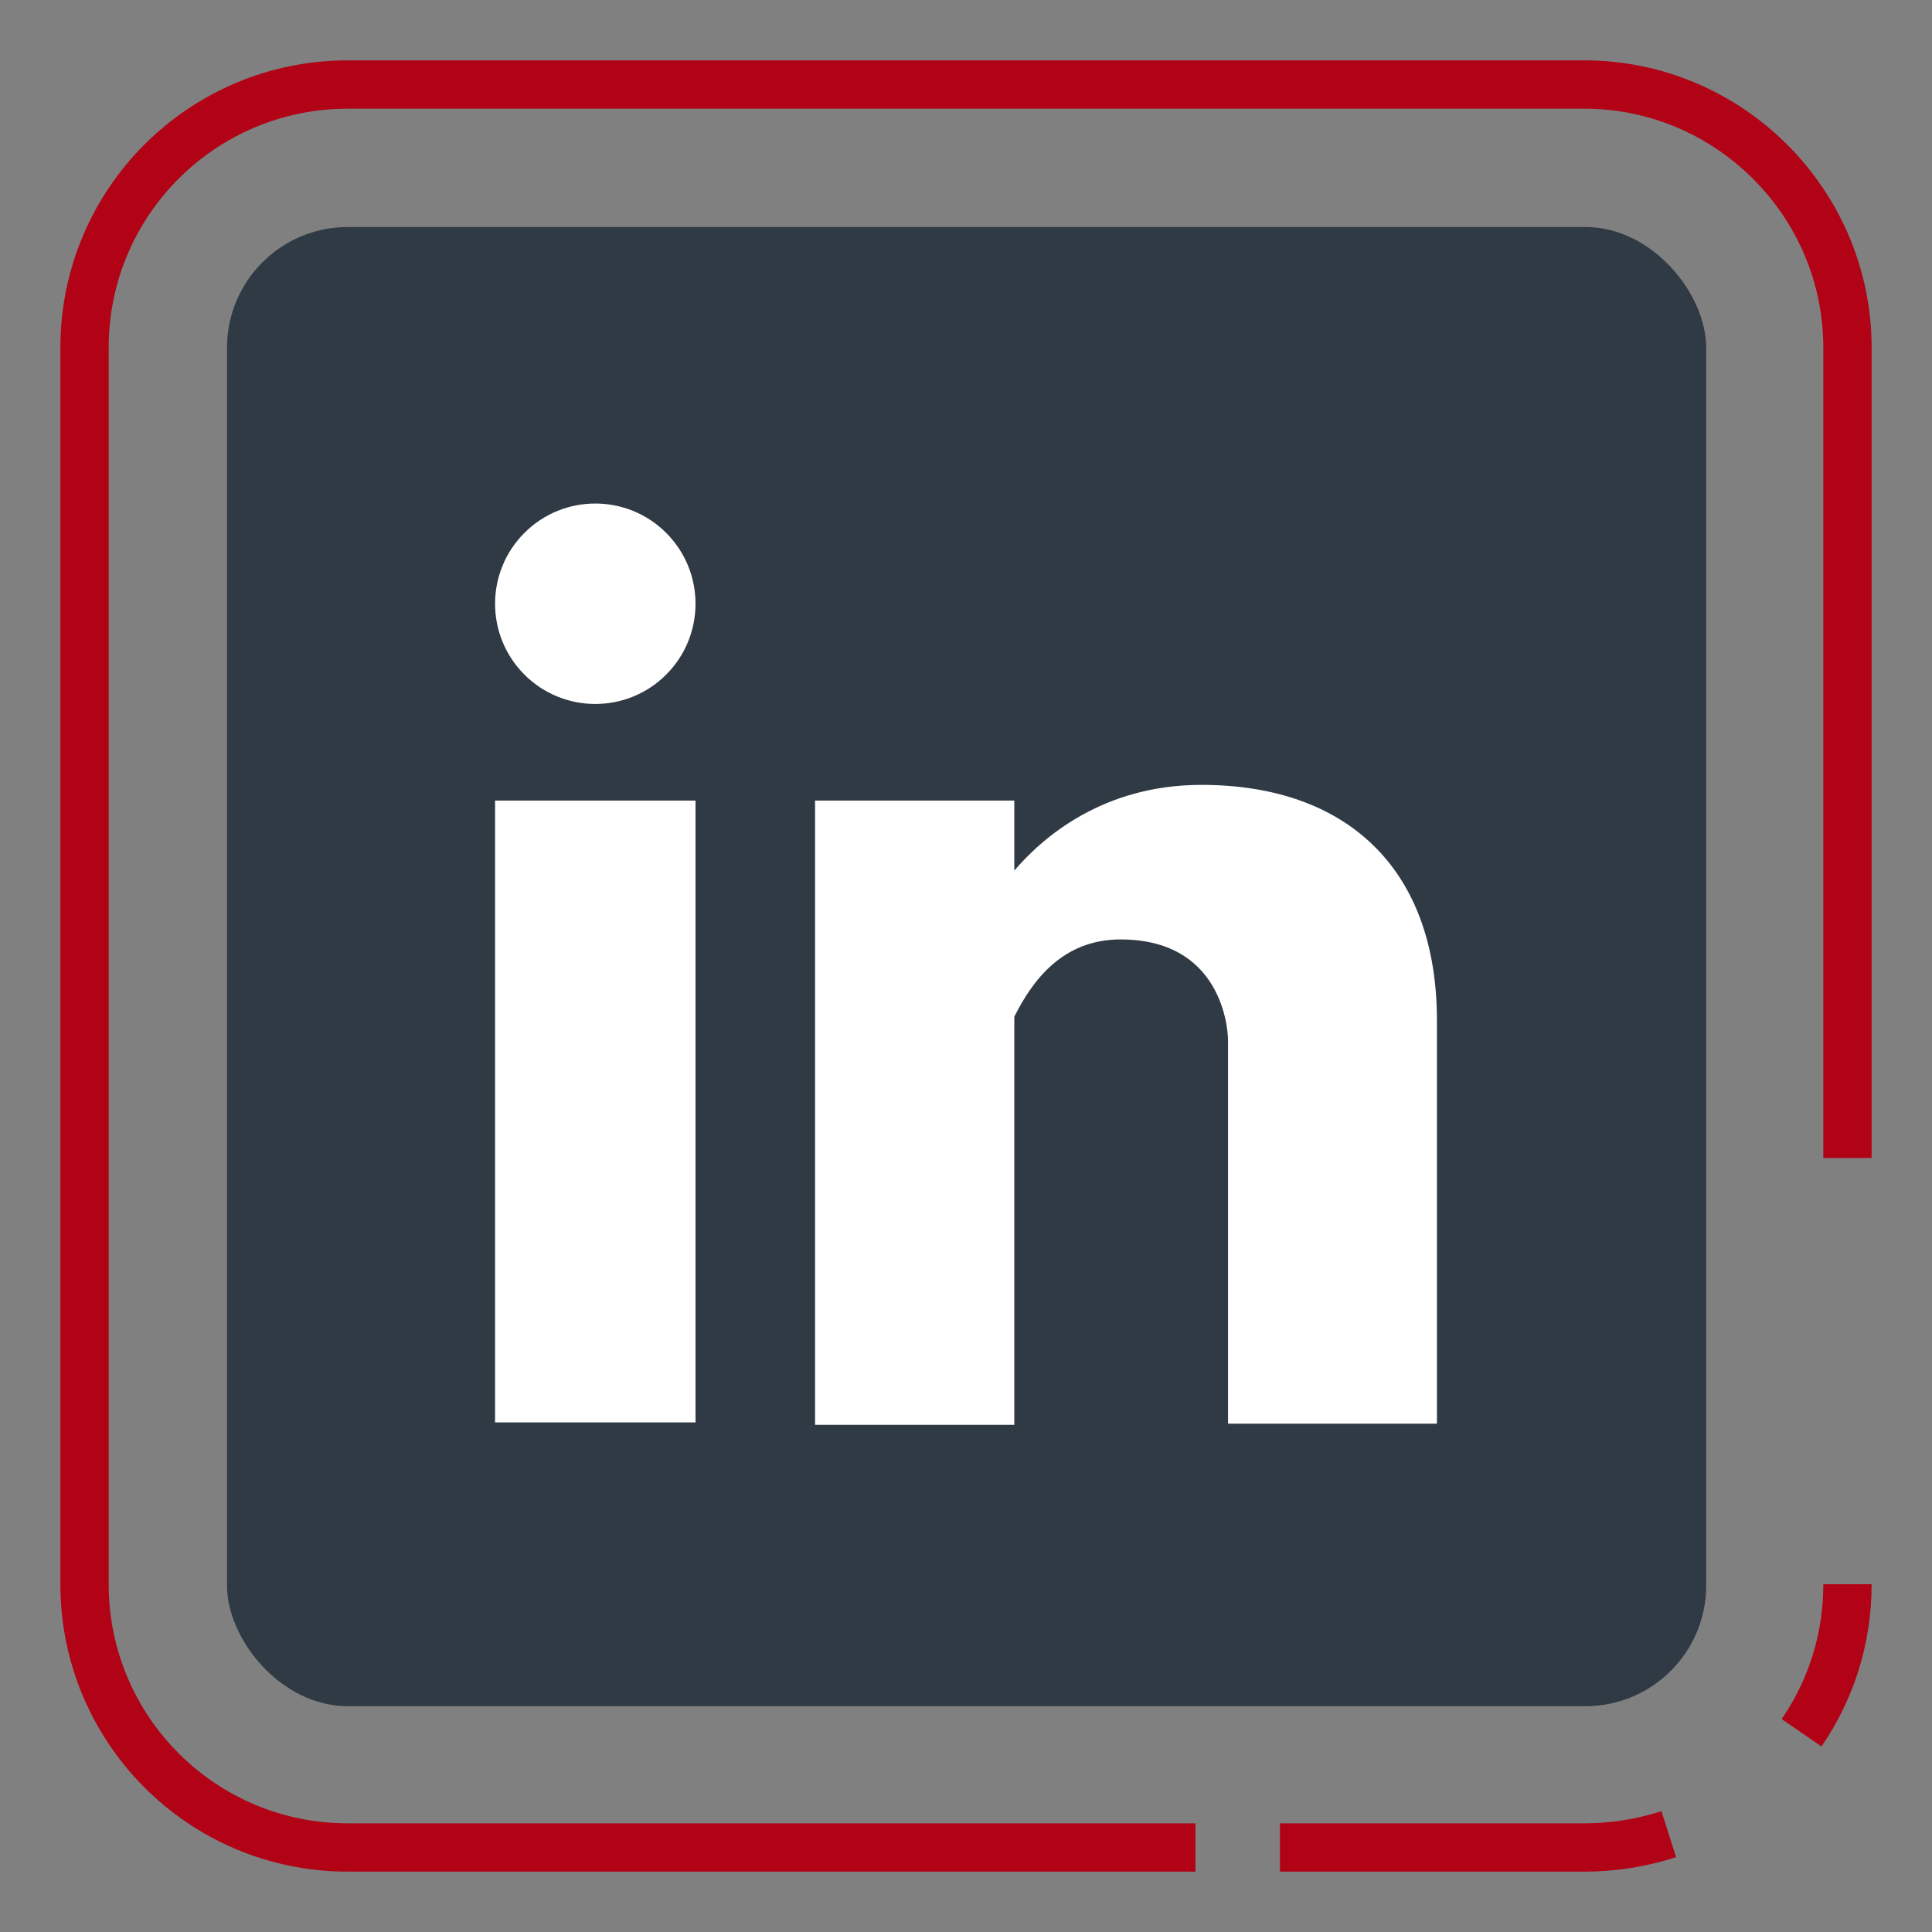 <svg xmlns="http://www.w3.org/2000/svg" id="Layer_1" data-name="Layer 1" viewBox="0 0 160 160">
  <rect x="0" y="0" width="160" height="160" fill="#808080" stroke="none"/>
  <defs>
    <style>
      .cls-1{fill:none;stroke:#b10216;stroke-miterlimit:4;stroke-width:4px}.cls-3{stroke-width:0;fill:#fff}
    </style>
  </defs>
  <path d="M106 153h25.2c2.5 0 4.8-.4 7-1.1" class="cls-1"/>
  <rect width="122.5" height="122.5" x="18.8" y="18.8" rx="10" ry="10" style="stroke-width:0;fill:#303a44"/>
  <path d="M149.2 143.5c2.4-3.5 3.8-7.7 3.8-12.3M153 95.9V28.8c0-12-9.8-21.8-21.8-21.8H28.8C16.8 7 7 16.7 7 28.8v102.4c0 12 9.7 21.8 21.8 21.8H99" class="cls-1"/>
  <path d="M41 66.3h16.6v51.5H41zM99.5 65c-8.2 0-13.2 4.4-15.5 7.1v-5.8H67.5V118H84V84.2c1.5-3 4-6.4 8.8-6.4 8.9 0 8.9 8.3 8.9 8.3v31.8H119V84.5c0-12.6-7.5-19.5-19.5-19.5Z" class="cls-3"/>
  <circle cx="49.3" cy="50" r="8.3" class="cls-3" transform="rotate(-45 49.3 50)"/>
</svg>
